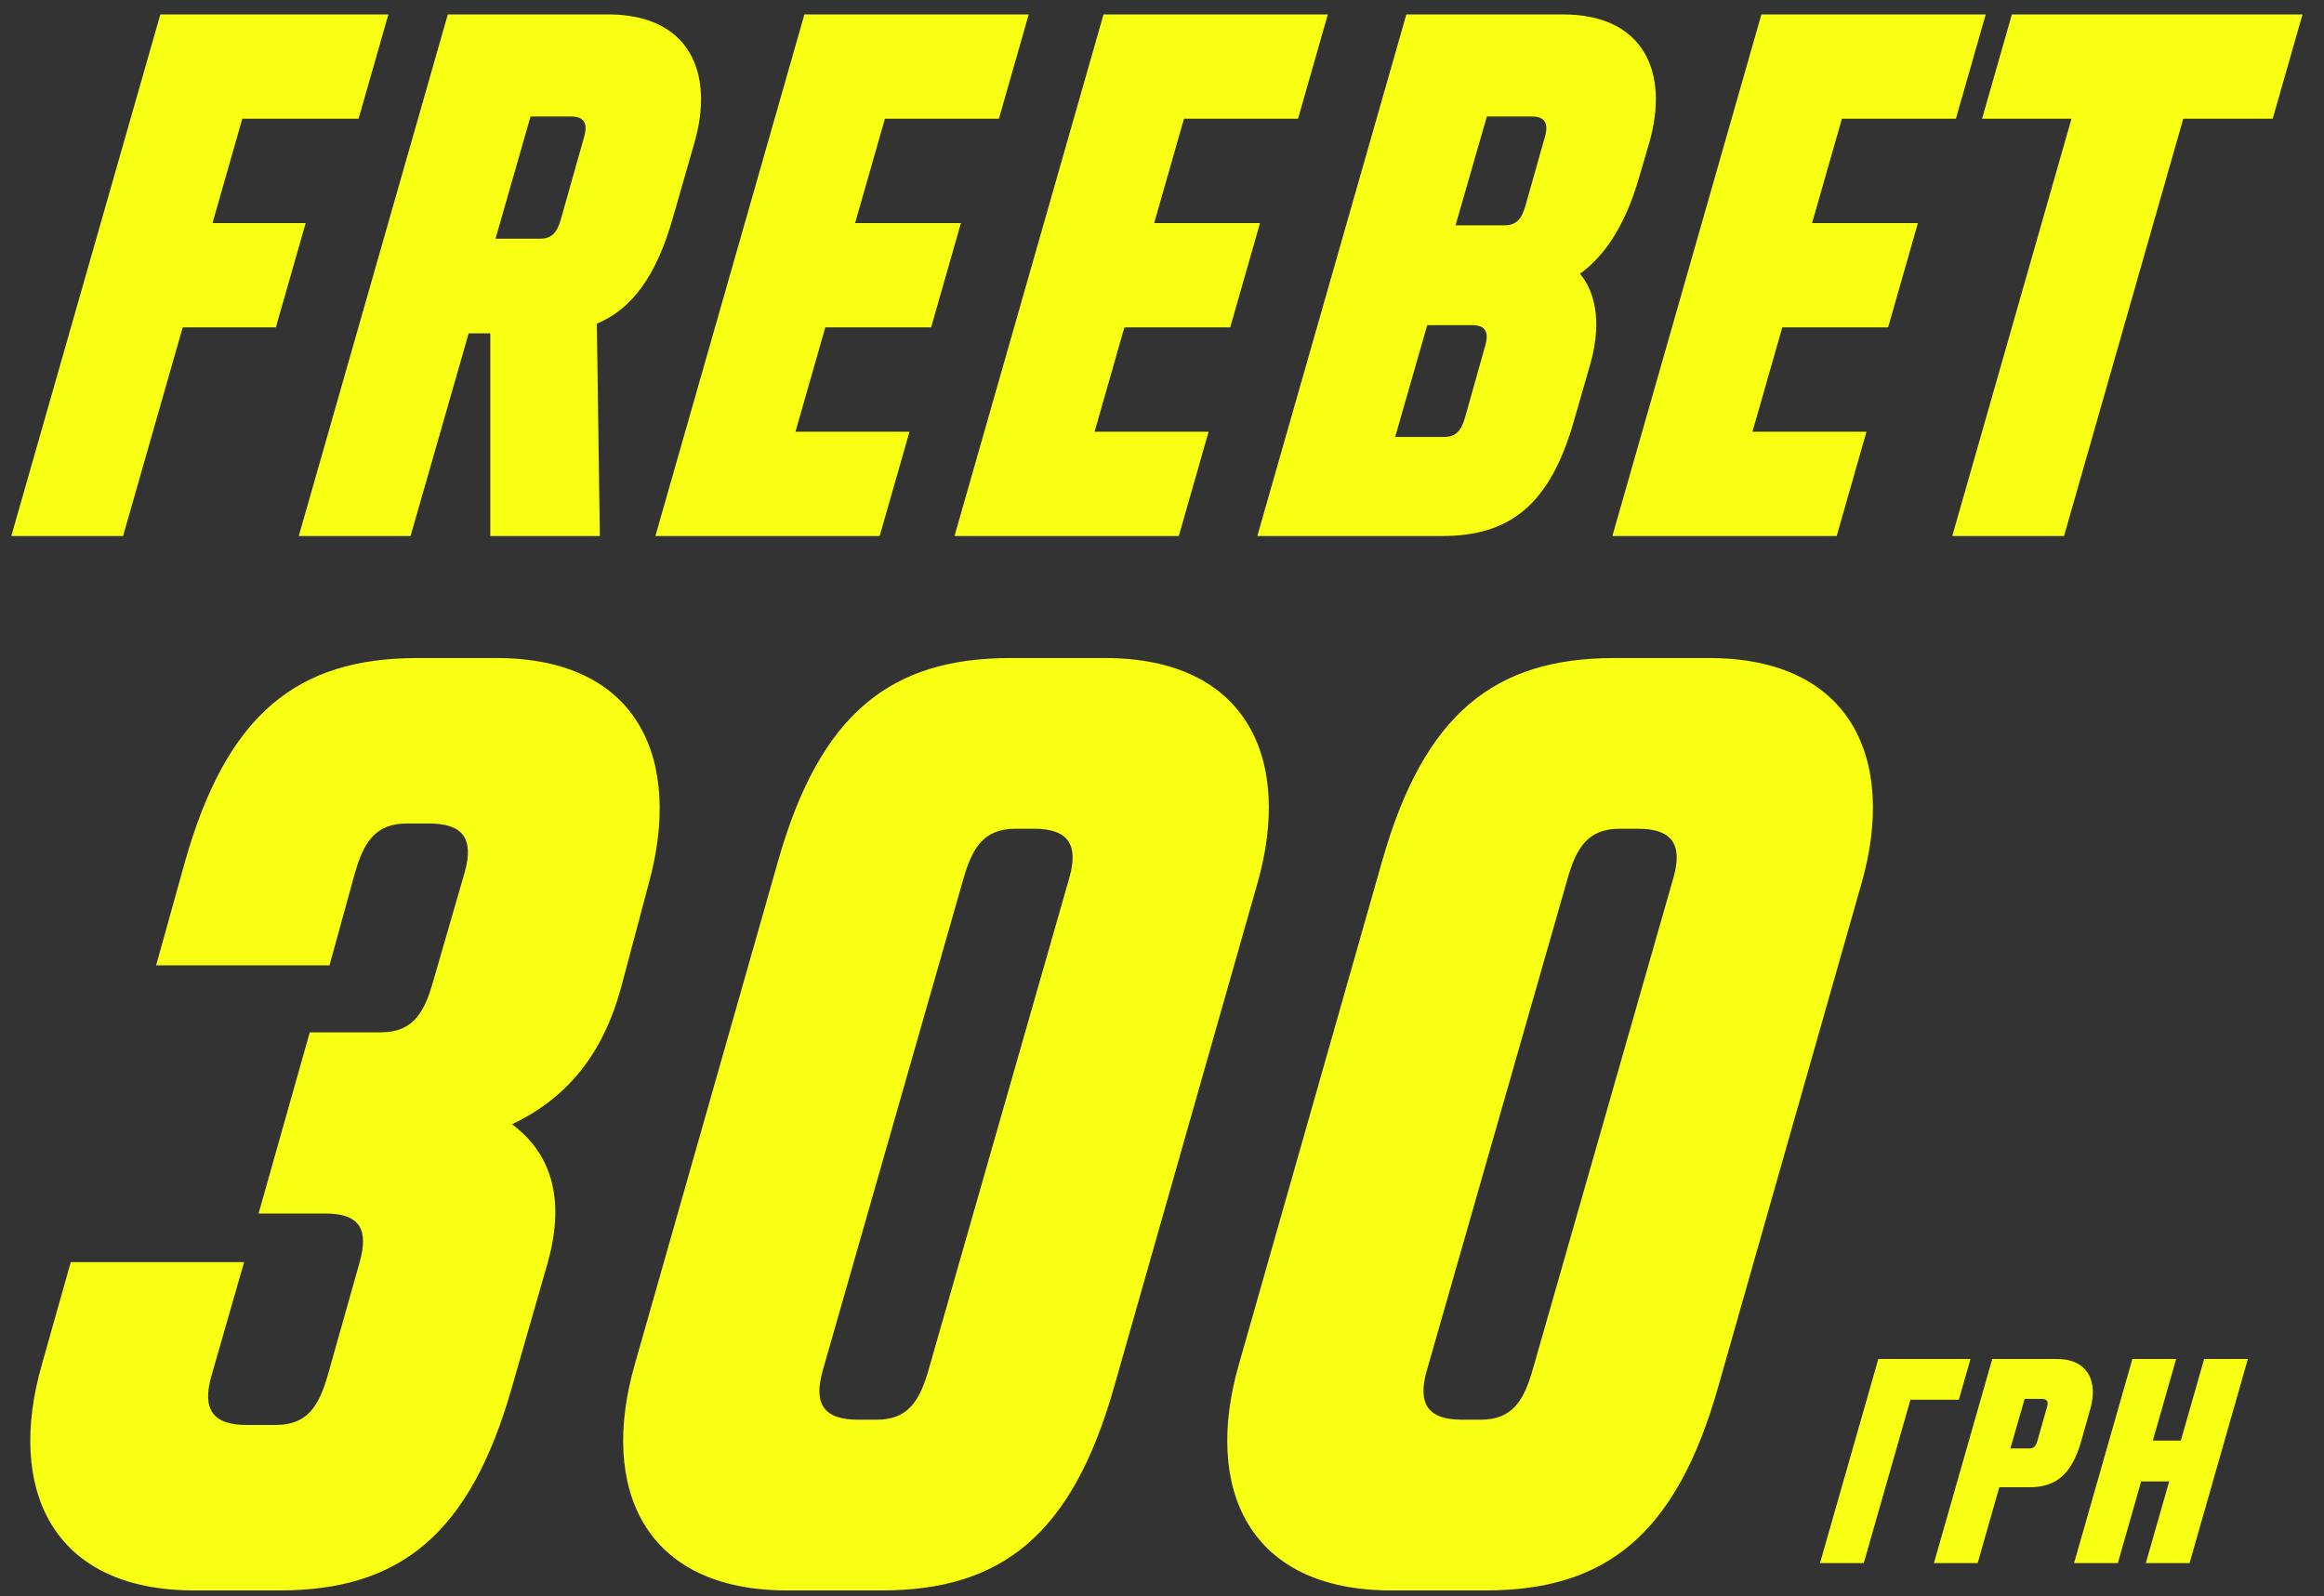 <svg width="99" height="68" viewBox="0 0 99 68" fill="none" xmlns="http://www.w3.org/2000/svg">
<rect x="0" y="0" width="99" height="68" fill="#333333" stroke="none"/>
<path d="M77.53 66.591H79.394L81.382 59.633H83.444L83.941 57.894H80.015L77.53 66.591Z" fill="#F8FF13"/>
<path d="M82.383 66.591H84.247L85.167 63.361H86.434C87.565 63.361 88.236 62.839 88.646 61.435L89.043 60.031C89.379 58.863 88.956 57.894 87.602 57.894H84.868L82.383 66.591ZM85.639 61.708L86.248 59.596H86.981C87.204 59.596 87.266 59.708 87.204 59.932L86.794 61.373C86.732 61.597 86.645 61.708 86.447 61.708H85.639Z" fill="#F8FF13"/>
<path d="M88.353 66.591H90.217L91.211 63.112H92.404L91.41 66.591H93.273L95.758 57.894H93.895L92.901 61.373H91.708L92.702 57.894H90.838L88.353 66.591Z" fill="#F8FF13"/>
<path d="M8.273 67.756H11.91C17.001 67.756 20.022 65.406 21.812 59.084L23.323 53.825C24.05 51.252 23.603 49.238 21.812 47.895C24.162 46.776 25.673 44.93 26.456 42.076L27.631 37.657C29.085 32.398 27.239 28.034 21.141 28.034H17.784C12.693 28.034 9.672 30.384 7.881 36.706L6.651 41.125H14.036L15.099 37.265C15.49 35.866 15.994 35.083 17.337 35.083H18.288C19.742 35.083 20.19 35.754 19.798 37.153L18.455 41.797C18.064 43.195 17.56 43.979 16.218 43.979H13.196L11.014 51.699H13.868C15.322 51.699 15.714 52.371 15.322 53.769L13.98 58.525C13.588 59.923 13.085 60.707 11.742 60.707H10.511C9.056 60.707 8.609 60.035 9 58.637L10.399 53.769H3.014L1.783 58.133C0.273 63.392 2.175 67.756 8.273 67.756Z" fill="#F8FF13"/>
<path d="M33.529 67.756H37.557C42.648 67.756 45.67 65.406 47.46 59.084L53.558 37.657C55.069 32.398 53.167 28.034 47.068 28.034H43.04C37.949 28.034 34.928 30.384 33.138 36.706L27.039 58.133C25.529 63.392 27.431 67.756 33.529 67.756ZM36.55 60.483C35.096 60.483 34.648 59.812 35.04 58.413L41.026 37.489C41.418 36.09 41.921 35.307 43.264 35.307H44.047C45.502 35.307 45.949 35.978 45.558 37.377L39.572 58.301C39.18 59.7 38.676 60.483 37.334 60.483H36.55Z" fill="#F8FF13"/>
<path d="M59.263 67.756H63.291C68.382 67.756 71.403 65.406 73.193 59.084L79.292 37.657C80.802 32.398 78.9 28.034 72.802 28.034H68.774C63.682 28.034 60.661 30.384 58.871 36.706L52.773 58.133C51.262 63.392 53.164 67.756 59.263 67.756ZM62.284 60.483C60.829 60.483 60.382 59.812 60.773 58.413L66.76 37.489C67.151 36.09 67.655 35.307 68.997 35.307H69.781C71.235 35.307 71.683 35.978 71.291 37.377L65.305 58.301C64.913 59.7 64.41 60.483 63.067 60.483H62.284Z" fill="#F8FF13"/>
<path d="M0.481 22.836H5.243L7.783 13.947H11.751L13.021 9.503H9.053L10.322 5.058H15.275L16.545 0.614H6.83L0.481 22.836Z" fill="#F8FF13"/>
<path d="M12.727 22.836H17.489L19.965 14.201H20.886V22.836H25.552L25.425 13.789C26.949 13.154 27.965 11.725 28.663 9.281L29.584 6.074C30.441 3.09 29.362 0.614 25.901 0.614H19.076L12.727 22.836ZM21.108 10.169L22.6 4.963H24.314C24.886 4.963 25.044 5.249 24.886 5.82L23.901 9.312C23.743 9.884 23.52 10.169 23.013 10.169H21.108Z" fill="#F8FF13"/>
<path d="M27.918 22.836H37.473L38.743 18.392H33.886L35.156 13.947H39.664L40.934 9.503H36.426L37.696 5.058H42.553L43.822 0.614H34.267L27.918 22.836Z" fill="#F8FF13"/>
<path d="M40.66 22.836H50.215L51.485 18.392H46.628L47.898 13.947H52.406L53.675 9.503H49.167L50.437 5.058H55.294L56.564 0.614H47.009L40.66 22.836Z" fill="#F8FF13"/>
<path d="M53.56 22.836H61.433C64.322 22.836 66.036 21.503 67.052 17.915L67.719 15.598C68.195 13.979 68.068 12.582 67.306 11.662C68.449 10.836 69.306 9.439 69.877 7.376L70.258 6.074C71.115 3.09 70.036 0.614 66.576 0.614H59.909L53.56 22.836ZM62.004 9.598L63.338 4.963H65.242C65.814 4.963 65.973 5.249 65.814 5.82L64.989 8.741C64.83 9.312 64.608 9.598 64.1 9.598H62.004ZM59.433 18.614L60.798 13.852H62.703C63.274 13.852 63.433 14.138 63.274 14.709L62.417 17.757C62.258 18.328 62.036 18.614 61.528 18.614H59.433Z" fill="#F8FF13"/>
<path d="M68.685 22.836H78.241L79.51 18.392H74.653L75.923 13.947H80.431L81.701 9.503H77.193L78.463 5.058H83.32L84.59 0.614H75.034L68.685 22.836Z" fill="#F8FF13"/>
<path d="M83.164 22.836H87.926L93.005 5.058H96.815L98.085 0.614H85.704L84.434 5.058H88.243L83.164 22.836Z" fill="#F8FF13"/>
</svg>
